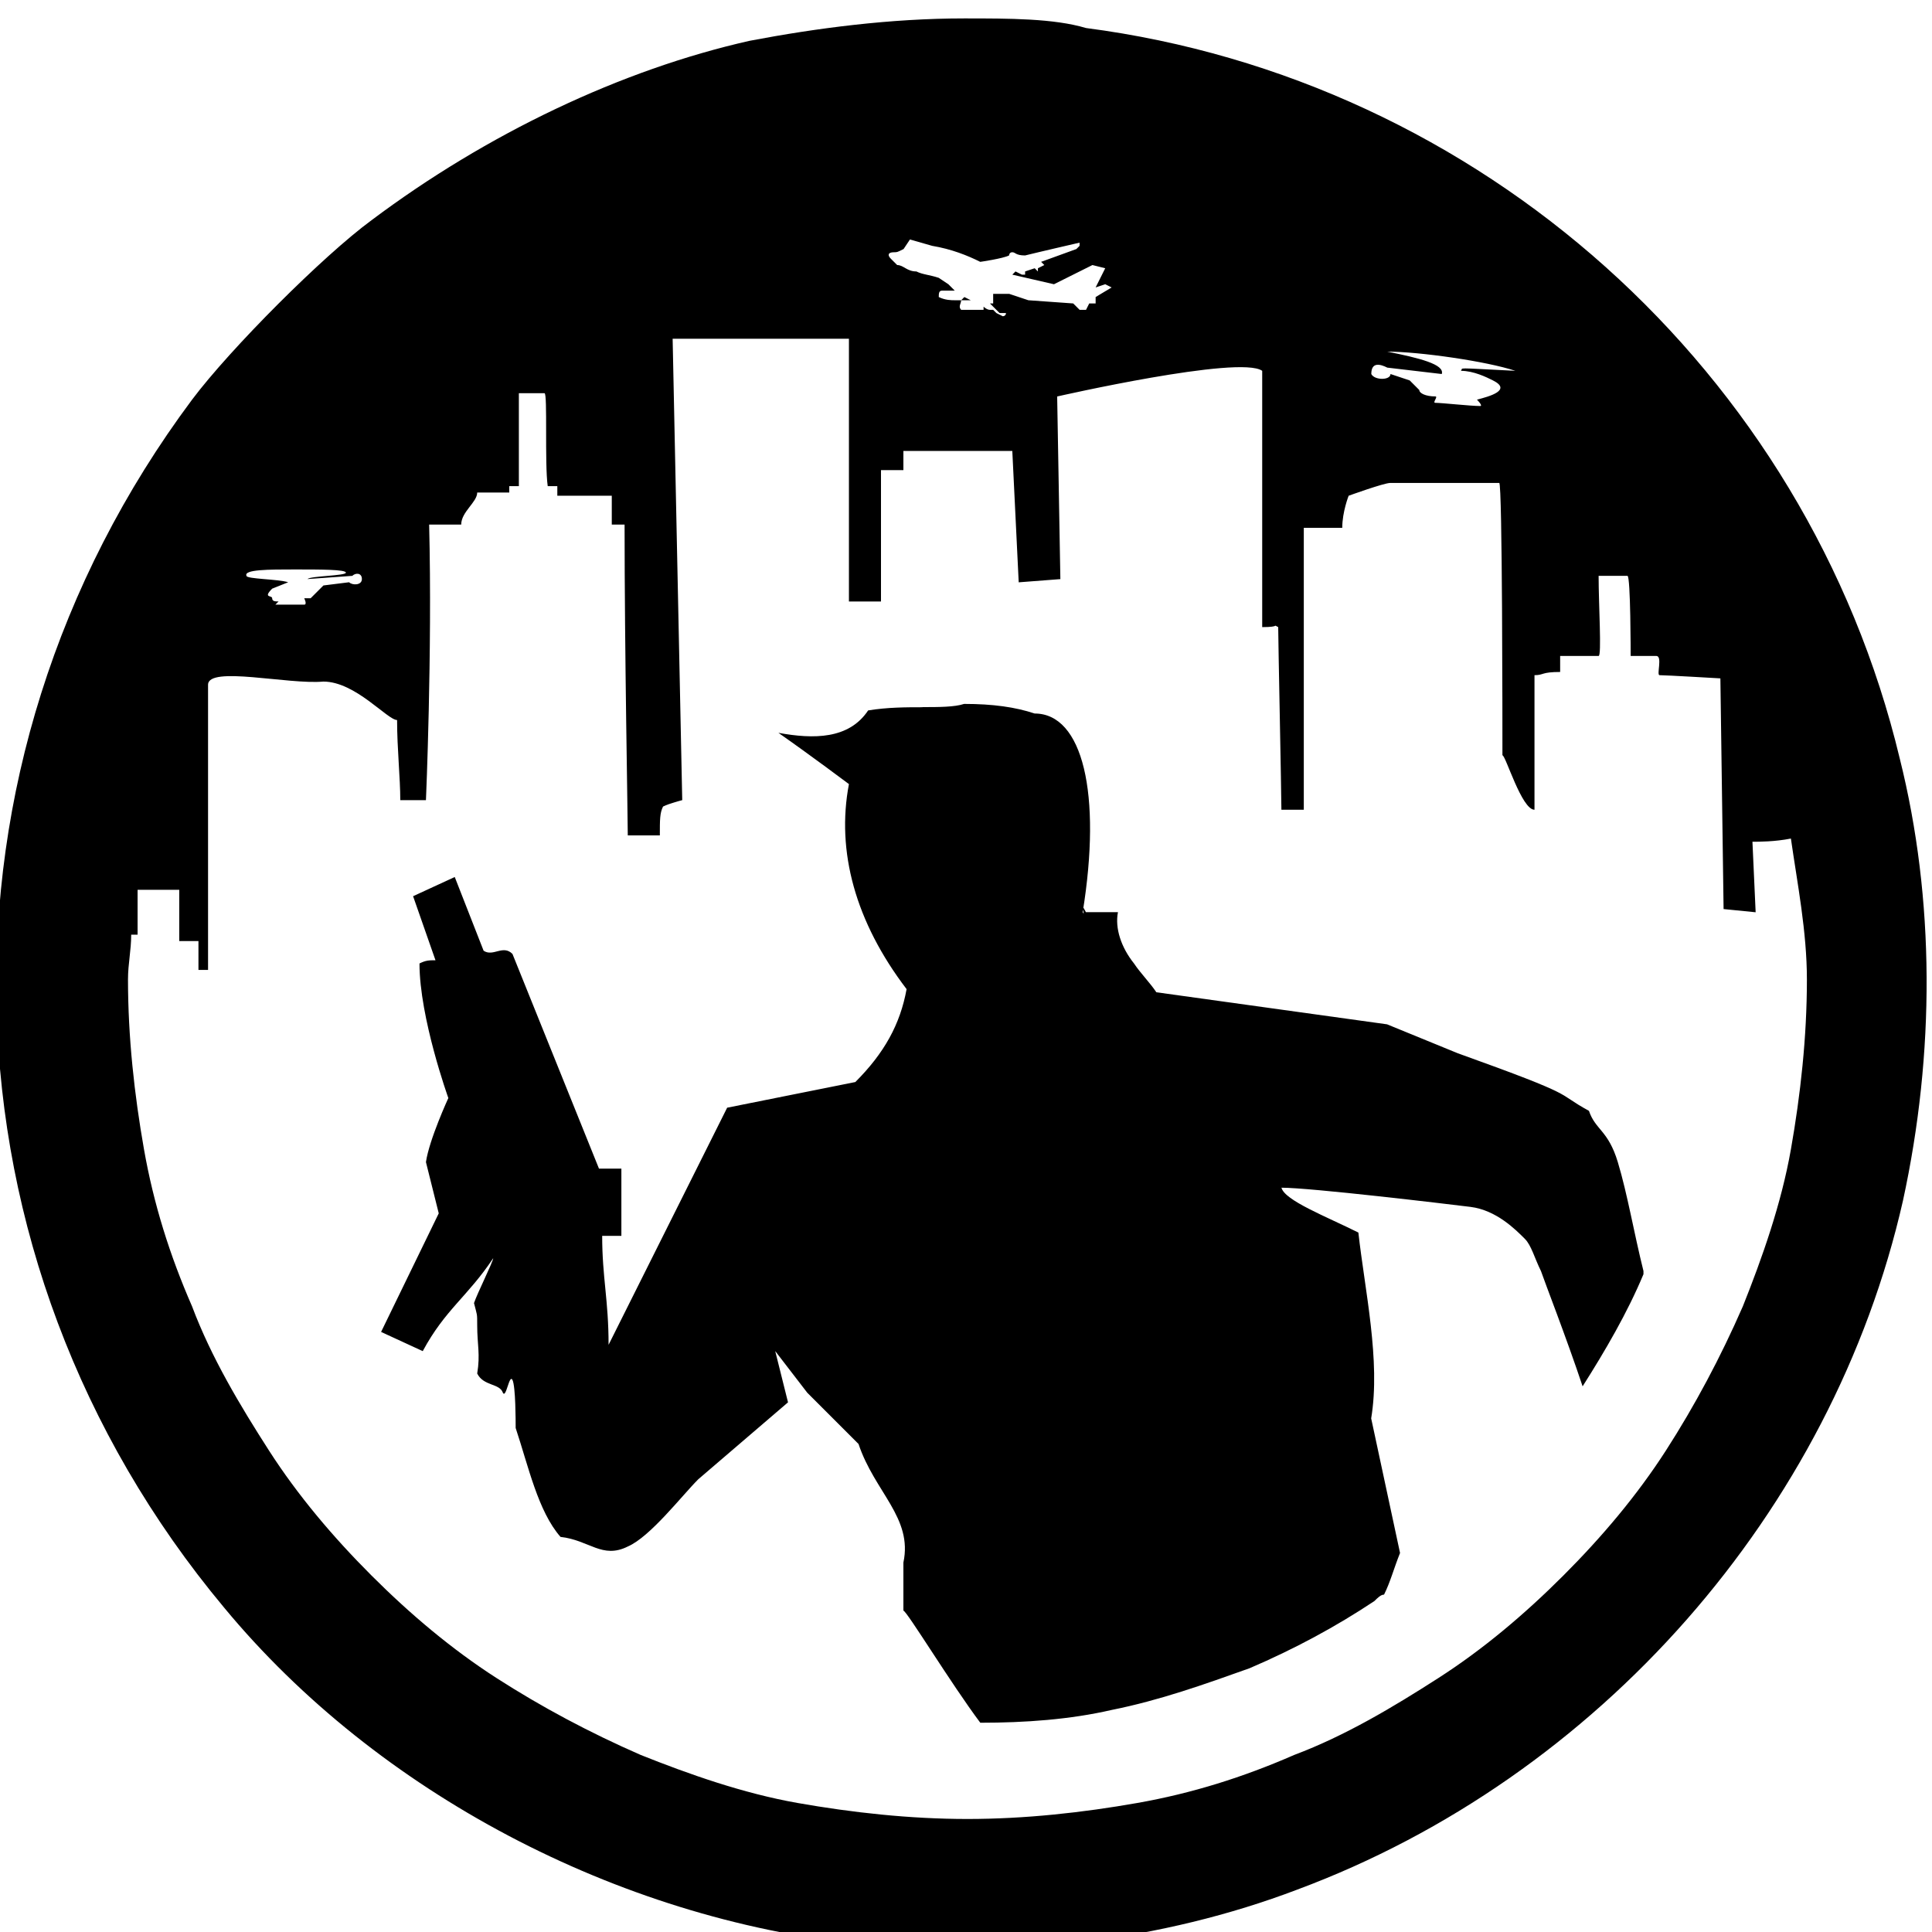<!-- Generated by IcoMoon.io -->
<svg version="1.1" xmlns="http://www.w3.org/2000/svg" width="32" height="32" viewBox="0 0 32 32">
<path d="M15.971 0.305c-1.221 0-2.441 0.159-3.556 0.371-2.123 0.478-4.352 1.539-6.262 2.972-0.796 0.584-2.335 2.123-2.972 2.972-4.511 6.050-4.298 14.222 0.531 20.007 2.547 3.078 6.527 5.148 10.507 5.572 2.441 0.265 5.041-0.053 7.27-0.902 4.988-1.857 8.862-6.262 10.030-11.41 0.531-2.441 0.531-4.988-0.053-7.323-1.539-6.421-6.952-11.25-13.479-12.1-0.531-0.159-1.274-0.159-2.017-0.159v0zM15.069 3.966l0.371 0.106c0.318 0.053 0.584 0.159 0.796 0.265 0 0 0.371-0.053 0.478-0.106 0 0 0-0.053 0.053-0.053s0.053 0.053 0.212 0.053c0.212-0.053 0.902-0.212 0.902-0.212v0.053l-0.053 0.053-0.584 0.212 0.053 0.053-0.106 0.053v0.053l-0.053-0.053-0.159 0.053v0.053h-0.053l-0.106-0.053-0.053 0.053 0.69 0.159 0.637-0.318 0.212 0.053-0.159 0.318 0.159-0.053 0.106 0.053-0.265 0.159v0.106h-0.106l-0.053 0.106h-0.106l-0.106-0.106-0.743-0.053-0.318-0.106h-0.265v0.159h-0.053l0.159 0.159h0.106c0 0.053-0.053 0.053-0.053 0.053l-0.106-0.053-0.053-0.053h-0.053c-0.053 0-0.106-0.053-0.106-0.053v0.053c0 0-0.106 0-0.159 0-0.106 0-0.159 0-0.212 0-0.053-0.053 0-0.106 0-0.159h0.159l-0.106-0.053-0.053 0.053h-0.106c-0.053 0-0.159 0-0.265-0.053 0-0.053 0-0.106 0.053-0.106h0.212l-0.106-0.106-0.159-0.106c-0.159-0.053-0.265-0.053-0.371-0.106-0.159 0-0.212-0.106-0.318-0.106l-0.106-0.106c-0.053-0.053-0.053-0.106 0.053-0.106 0.053 0 0.053 0 0.159-0.053l0.106-0.159zM11.142 5.611h2.919v4.352c0.106 0 0.371 0 0.531 0 0-0.318 0-1.751 0-2.176 0.159 0 0.371 0 0.371 0v-0.318h1.804l0.106 2.176 0.69-0.053-0.053-3.025c0 0 3.025-0.69 3.396-0.425v4.245c0.318 0 0.159-0.053 0.265 0 0 0.212 0.053 2.76 0.053 3.025 0.212 0 0.371 0 0.371 0v-4.67h0.637c0-0.265 0.106-0.531 0.106-0.531s0.584-0.212 0.69-0.212h1.804c0.053 0 0.053 4.033 0.053 4.511 0.053 0 0.318 0.902 0.531 0.902 0-0.318 0-1.804 0-2.229 0.159 0 0.106-0.053 0.425-0.053 0-0.159 0-0.053 0-0.265 0 0 0.371 0 0.637 0 0.053 0 0-0.849 0-1.327h0.478c0.053 0 0.053 1.327 0.053 1.327 0.159 0 0.425 0 0.425 0 0.106 0 0 0.318 0.053 0.318 0.106 0 1.008 0.053 1.008 0.053l0.053 3.821 0.531 0.053-0.053-1.168c0.106 0 0.371 0 0.637-0.053 0.106 0.743 0.265 1.539 0.265 2.335 0 0.955-0.106 1.91-0.265 2.813s-0.478 1.804-0.796 2.6c-0.371 0.849-0.796 1.645-1.274 2.388s-1.061 1.433-1.698 2.070c-0.637 0.637-1.327 1.221-2.070 1.698s-1.539 0.955-2.388 1.274c-0.849 0.371-1.698 0.637-2.6 0.796s-1.857 0.265-2.813 0.265-1.91-0.106-2.813-0.265c-0.902-0.159-1.804-0.478-2.6-0.796-0.849-0.371-1.645-0.796-2.388-1.274s-1.433-1.061-2.070-1.698c-0.637-0.637-1.221-1.327-1.698-2.070s-0.955-1.539-1.274-2.388c-0.371-0.849-0.637-1.698-0.796-2.6s-0.265-1.857-0.265-2.813c0-0.265 0.053-0.478 0.053-0.743h0.106v-0.743h0.69v0.849h0.318v0.478h0.159c0 0 0-2.494 0-4.723 0-0.318 1.327 0 1.91-0.053 0.531 0 1.061 0.637 1.221 0.637 0 0.478 0.053 0.955 0.053 1.327h0.425c0 0 0.106-2.441 0.053-4.564 0.159 0 0.318 0 0.531 0 0-0.212 0.265-0.371 0.265-0.531h0.531v-0.106h0.159c0-0.371 0-1.327 0-1.539h0.425c0.053 0 0 1.168 0.053 1.539 0.053 0 0.106 0 0.159 0 0 0.106 0 0.053 0 0.159h0.902v0.478h0.212c0 2.123 0.053 4.829 0.053 5.148 0.159 0 0.371 0 0.531 0 0-0.265 0-0.371 0.053-0.478 0.106-0.053 0.318-0.106 0.318-0.106l-0.159-7.642zM22.976 5.824c0.531 0 1.645 0.159 2.123 0.318-1.061-0.053-0.849-0.053-0.902 0 0.212 0 0.425 0.106 0.531 0.159 0.318 0.159-0.053 0.265-0.265 0.318 0 0 0.106 0.106 0.053 0.106-0.159 0-0.637-0.053-0.743-0.053-0.053 0 0.053-0.106 0-0.106-0.159 0-0.265-0.053-0.265-0.106l-0.159-0.159-0.318-0.106c0 0.106-0.265 0.106-0.318 0 0-0.212 0.159-0.159 0.265-0.106l0.902 0.106c0.053-0.159-0.371-0.265-0.902-0.371v0zM4.88 9.432c0.425 0 0.849 0 0.849 0.053s-0.584 0.053-0.637 0.106l0.743-0.053c0.053-0.053 0.159-0.053 0.159 0.053s-0.159 0.106-0.212 0.053l-0.425 0.053-0.212 0.212c0 0-0.053 0-0.106 0 0 0 0.053 0.106 0 0.106-0.106 0-0.371 0-0.478 0 0 0 0.053-0.053 0.053-0.053-0.053 0-0.106 0-0.106-0.053s-0.159 0 0-0.159l0.265-0.106c-0.159-0.053-0.69-0.053-0.69-0.106-0.053-0.106 0.371-0.106 0.796-0.106v0zM15.281 11.714c-0.265 0-0.584 0-0.902 0.053-0.318 0.478-0.902 0.478-1.486 0.371 0 0 0 0 0 0 0.531 0.371 1.168 0.849 1.168 0.849-0.212 1.114 0.106 2.282 0.955 3.396-0.106 0.584-0.371 1.061-0.849 1.539l-2.123 0.425-1.964 3.927c0-0.743-0.106-1.114-0.106-1.804h0.318v-1.114h-0.371l-1.433-3.556c-0.159-0.159-0.318 0.053-0.478-0.053l-0.478-1.221-0.69 0.318 0.371 1.061c-0.106 0-0.159 0-0.265 0.053 0 0.902 0.478 2.229 0.478 2.229s-0.318 0.69-0.371 1.061l0.212 0.849-0.955 1.964 0.69 0.318c0.371-0.69 0.743-0.902 1.167-1.539 0 0.053-0.265 0.584-0.318 0.743 0.053 0.212 0.053 0.159 0.053 0.371 0 0.318 0.053 0.478 0 0.796 0.106 0.212 0.371 0.159 0.425 0.318 0.053 0.106 0.106-0.318 0.159-0.212s0.053 0.69 0.053 0.796c0.212 0.637 0.371 1.38 0.743 1.804 0.478 0.053 0.69 0.371 1.114 0.159 0.371-0.159 0.902-0.849 1.168-1.114l1.486-1.274-0.212-0.849 0.531 0.69c0.318 0.318 0.637 0.637 0.849 0.849 0.265 0.796 0.902 1.221 0.743 1.964v0.796c0.053 0 0.796 1.221 1.274 1.857 0.743 0 1.486-0.053 2.176-0.212 0.796-0.159 1.539-0.425 2.282-0.69 0.743-0.318 1.433-0.69 2.070-1.114 0.053-0.053 0.106-0.106 0.159-0.106 0.106-0.212 0.159-0.425 0.265-0.69l-0.478-2.229c0.159-0.955-0.106-2.123-0.212-3.078-0.531-0.265-1.221-0.531-1.274-0.743 0.478 0 2.706 0.265 3.131 0.318s0.743 0.371 0.902 0.531c0.106 0.106 0.159 0.318 0.265 0.531 0.053 0.159 0.425 1.114 0.69 1.91 0.371-0.584 0.743-1.221 1.008-1.857 0 0 0 0 0-0.053-0.159-0.637-0.265-1.274-0.425-1.804s-0.371-0.531-0.478-0.849c-0.584-0.318-0.106-0.212-2.176-0.955l-1.168-0.478-3.821-0.531c-0.106-0.159-0.265-0.318-0.371-0.478-0.212-0.265-0.318-0.584-0.265-0.849h-0.531c-0.106-0.212 0 0.106-0.053 0 0.318-1.964 0-3.29-0.796-3.29-0.318-0.106-0.69-0.159-1.168-0.159-0.159 0.053-0.425 0.053-0.69 0.053v0z"></path>
</svg>
